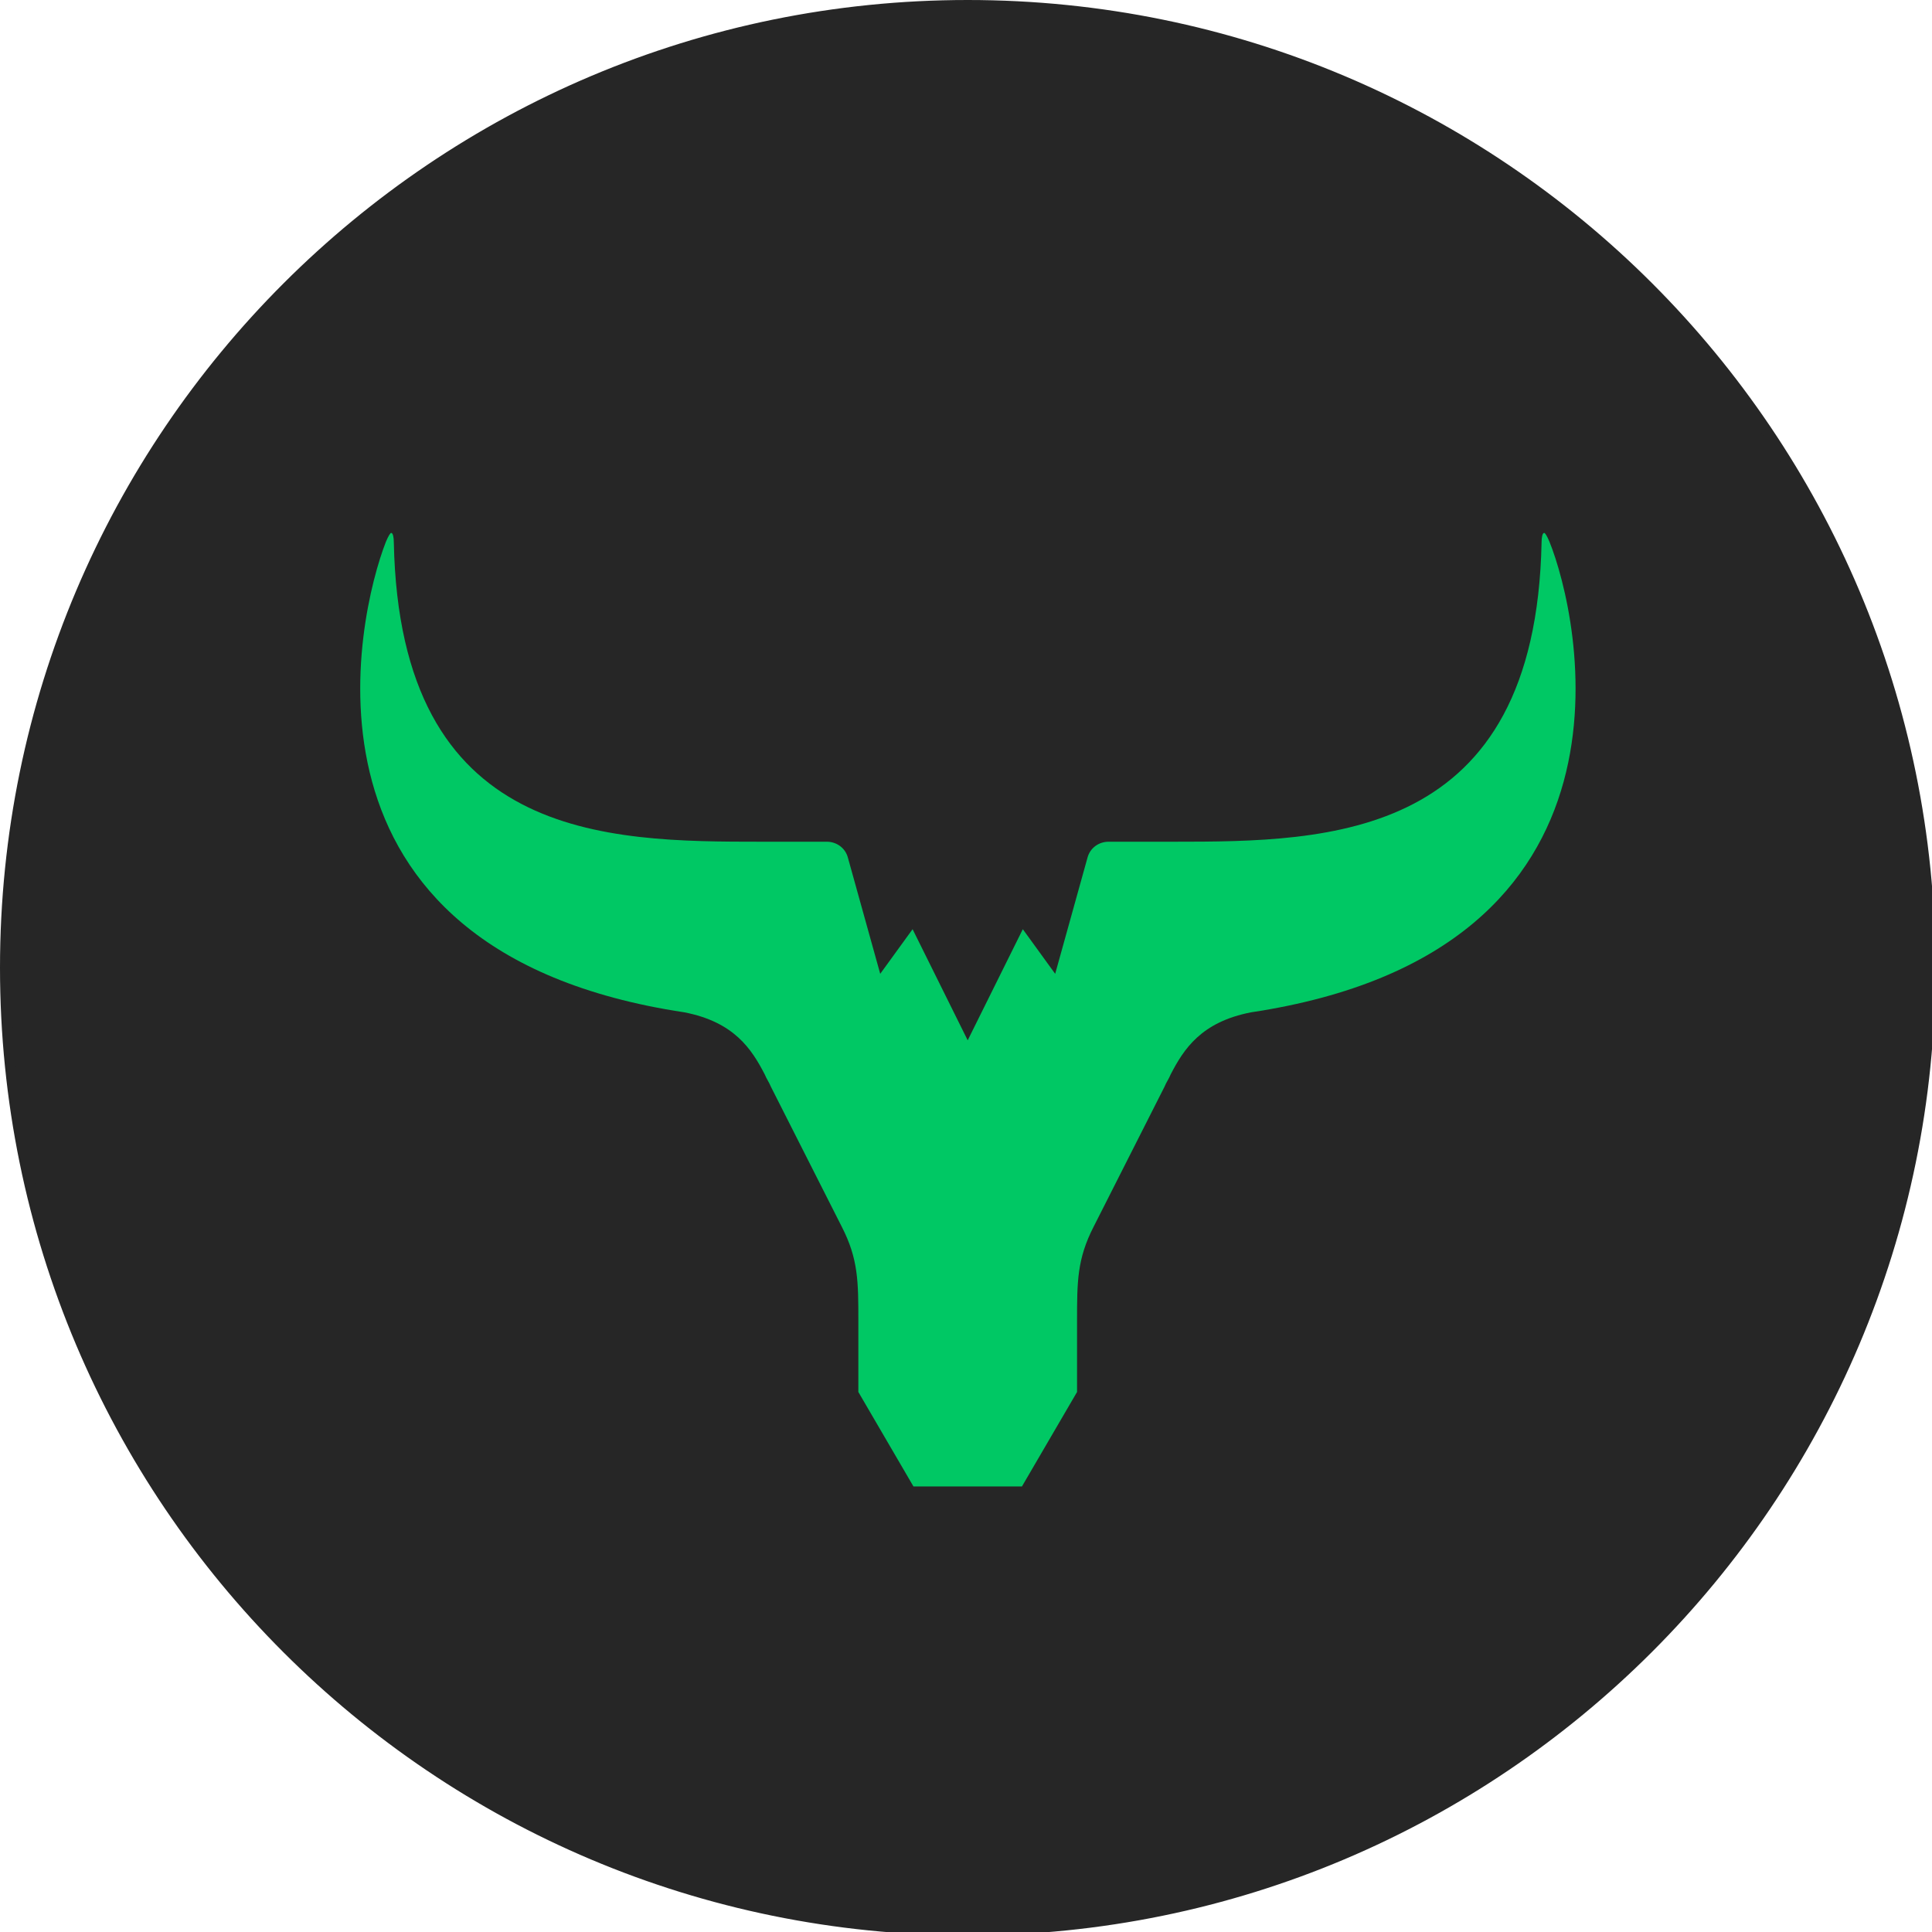 <?xml version="1.0" encoding="UTF-8" standalone="no"?>
<!-- Generator: Adobe Illustrator 23.0.3, SVG Export Plug-In . SVG Version: 6.00 Build 0)  -->

<svg
   version="1.0"
   id="Layer_1"
   x="0px"
   y="0px"
   viewBox="0 0 283.5 283.5"
   enable-background="new 0 0 283.5 283.5"
   xml:space="preserve"
   sodipodi:docname="yak-grey.svg"
   inkscape:version="1.4 (e7c3feb100, 2024-10-09)"
   xmlns:inkscape="http://www.inkscape.org/namespaces/inkscape"
   xmlns:sodipodi="http://sodipodi.sourceforge.net/DTD/sodipodi-0.dtd"
   xmlns="http://www.w3.org/2000/svg"
   xmlns:svg="http://www.w3.org/2000/svg"><defs
   id="defs2" /><sodipodi:namedview
   id="namedview2"
   pagecolor="#ffffff"
   bordercolor="#000000"
   borderopacity="0.25"
   inkscape:showpageshadow="2"
   inkscape:pageopacity="0.0"
   inkscape:pagecheckerboard="0"
   inkscape:deskcolor="#d1d1d1"
   inkscape:zoom="5.633157"
   inkscape:cx="141.75"
   inkscape:cy="141.75"
   inkscape:window-width="3072"
   inkscape:window-height="1848"
   inkscape:window-x="0"
   inkscape:window-y="0"
   inkscape:window-maximized="1"
   inkscape:current-layer="Layer_1" />
<path
   stroke="#000000"
   stroke-width="1.592"
   stroke-miterlimit="11.339"
   d="M 142,0.796 C 64.081,0.796 0.796,63.953 0.796,142 0.796,220.047 63.953,283.204 142,283.204 219.919,283.204 283.204,220.047 283.204,142 283.204,63.953 220.047,0.796 142,0.796 Z"
   id="path1"
   style="fill:#262626;fill-opacity:1;stroke:#262626;stroke-opacity:1" />
<path
   fill="#00c864"
   d="M 134.041,218.122 H 142 h 7.959 l 8.087,-13.864 v -10.398 c 0,-5.777 0,-9.114 2.439,-13.864 l 10.398,-20.539 c 0.257,-0.642 0.642,-1.155 0.899,-1.797 1.926,-3.723 4.493,-7.702 11.81,-9.114 0,0 0,0 0,0 59.562,-8.986 48.138,-58.279 43.773,-69.062 -0.385,-0.899 -0.642,-1.284 -0.77,-1.284 -0.257,0 -0.385,0.642 -0.385,1.412 -0.899,43.645 -31.065,43.902 -54.043,43.902 h -9.499 c -1.412,0 -2.696,0.899 -3.081,2.311 l -4.75,17.073 -4.75,-6.547 -8.087,16.303 -8.087,-16.303 -4.75,6.547 -4.75,-17.073 c -0.385,-1.412 -1.669,-2.311 -3.081,-2.311 h -9.499 c -22.978,0 -53.144,-0.128 -54.043,-43.902 0,-0.77 -0.128,-1.412 -0.385,-1.412 -0.128,0 -0.385,0.385 -0.77,1.284 -4.236,10.783 -15.789,60.076 43.773,69.062 0,0 0,0 0,0 7.317,1.412 9.884,5.391 11.81,9.114 0.257,0.642 0.642,1.155 0.899,1.797 l 10.398,20.539 c 2.439,4.75 2.439,8.087 2.439,13.864 v 10.398 z"
   id="path2"
   style="stroke-width:1.284" />
</svg>
